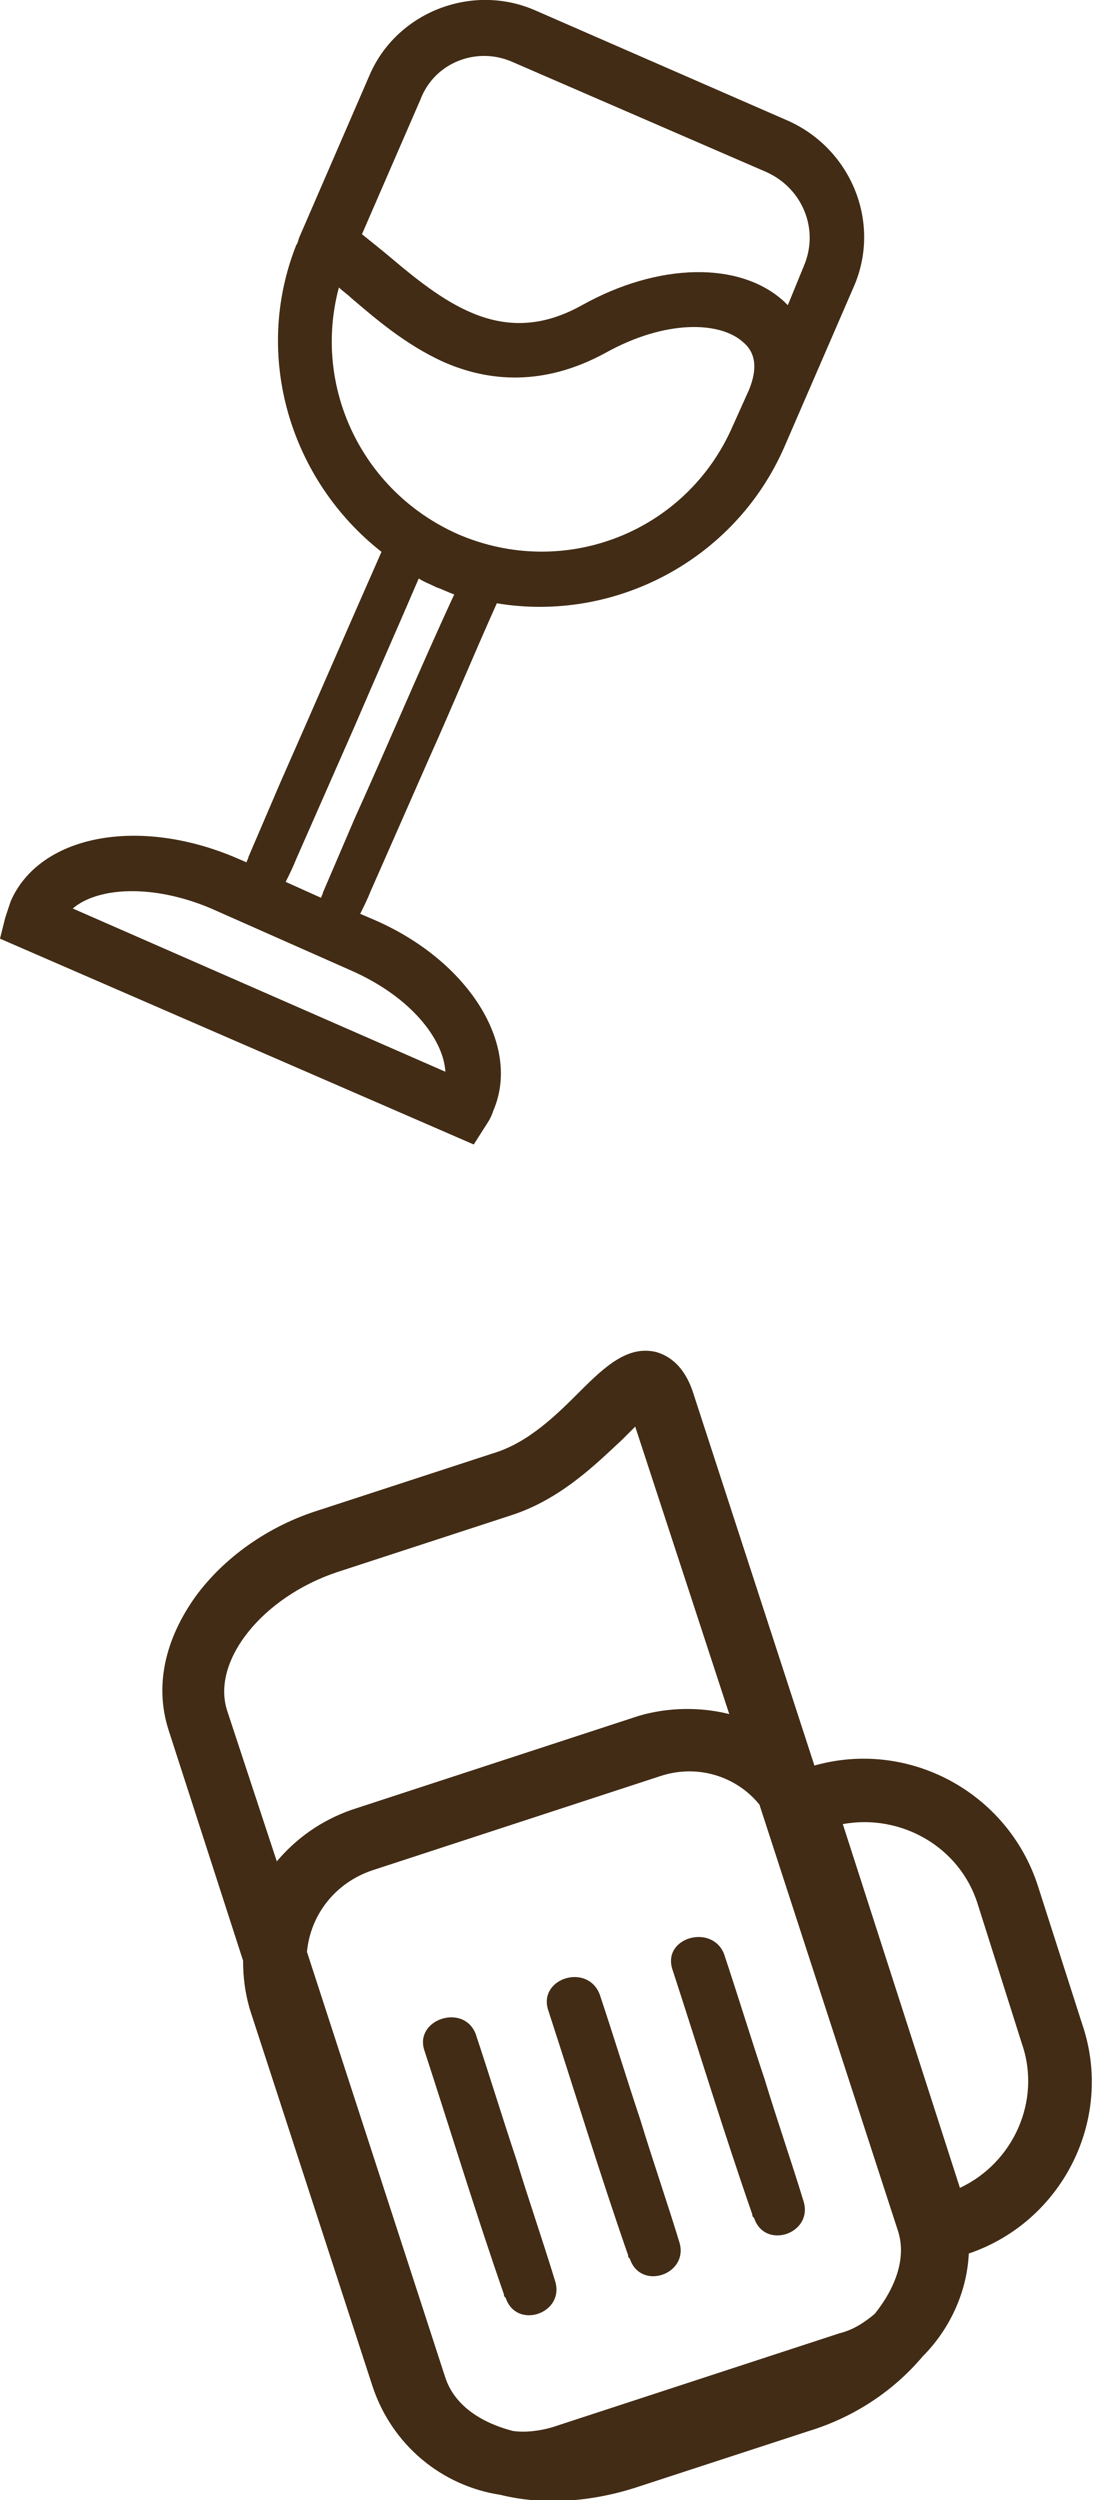 <svg version="1.1" id="Layer_1" xmlns="http://www.w3.org/2000/svg" xmlns:xlink="http://www.w3.org/1999/xlink" x="0px" y="0px"
	 width="61.6px" height="140.9px" viewBox="0 0 61.6 140.9" style="enable-background:new 0 0 61.6 140.9;" xml:space="preserve">
<path style="fill:#422C15;" d="M44.4,6.8L30.2,0.6c-3.6-1.6-7.9,0.1-9.4,3.7l-3.9,9c-0.1,0.2-0.1,0.4-0.2,0.5c0,0,0,0,0,0l0,0
	c-2.5,6.3-0.3,13.3,4.8,17.3c-1.9,4.3-3.8,8.7-5.7,13c-0.6,1.4-1.2,2.8-1.8,4.2c0,0.1-0.1,0.2-0.1,0.3l-0.7-0.3
	C7.7,46,2.2,47.1,0.6,50.8c-0.1,0.3-0.2,0.6-0.3,0.9L0,52.9l26.7,11.6l0.7-1.1c0.2-0.3,0.3-0.5,0.4-0.8c1.6-3.7-1.4-8.5-6.8-10.8
	l-0.7-0.3c0.2-0.4,0.4-0.8,0.6-1.3c1.1-2.5,2.2-5,3.3-7.5c1.3-2.9,2.5-5.8,3.8-8.7c6.6,1.1,13.4-2.4,16.2-8.8l3.9-9
	C49.7,12.6,48,8.4,44.4,6.8z M28.9,3.5l14.3,6.2c2,0.9,3,3.2,2.1,5.3l-0.9,2.2c-0.1-0.1-0.1-0.1-0.2-0.2c-2.5-2.3-7.1-2.2-11.4,0.2
	c-4.3,2.4-7.5,0.1-10.8-2.7c-0.6-0.5-1.1-0.9-1.6-1.3l3.3-7.6C24.5,3.5,26.9,2.6,28.9,3.5z M25.1,60.4l-21-9.2
	c1.4-1.2,4.5-1.4,7.8,0l7.9,3.5C23.2,56.2,25,58.6,25.1,60.4z M20,46.1c-0.6,1.4-1.2,2.8-1.8,4.2c0,0.1-0.1,0.2-0.1,0.3l-2-0.9
	c0.2-0.4,0.4-0.8,0.6-1.3c1.1-2.5,2.2-5,3.3-7.5c1.2-2.8,2.4-5.5,3.6-8.3c0.3,0.2,0.6,0.3,1,0.5c0.3,0.1,0.7,0.3,1,0.4
	C23.7,37.6,21.9,41.9,20,46.1z M41.3,24c-2.6,6-9.5,8.7-15.5,6.1c-5.4-2.4-8.2-8.3-6.7-13.9c0.2,0.2,0.5,0.4,0.7,0.6
	c1.3,1.1,3,2.6,5.2,3.6c2.5,1.1,5.6,1.4,9.1-0.5c3.4-1.9,6.5-1.8,7.8-0.6c0.7,0.6,0.8,1.5,0.3,2.7L41.3,24z"/>
<g>
	<g>
		<path style="fill:#422C15;" d="M45.9,99.5l-6.8-20.9c-0.4-1.3-1.1-2.1-2.1-2.4c-1.6-0.4-2.9,0.8-4.3,2.2c-1.3,1.3-2.9,2.9-4.9,3.5
			l-9.8,3.2c-2.9,0.9-5.4,2.7-7,4.9c-1.7,2.4-2.3,5-1.5,7.5l4.2,13c0,0.9,0.1,1.8,0.4,2.8l6.9,21.2c1.1,3.3,3.9,5.6,7.2,6.1
			c2.4,0.6,5.1,0.4,7.6-0.4l9.8-3.2c2.6-0.8,4.8-2.3,6.4-4.2c1.5-1.5,2.5-3.6,2.6-5.8c5.3-1.8,8.2-7.6,6.4-12.9l-2.5-7.8
			C56.8,101,51.2,98,45.9,99.5z M47.3,131.5l-16.2,5.3c-0.7,0.2-1.5,0.3-2.2,0.2c-1.9-0.5-3.3-1.5-3.8-3l-7.8-24
			c0.2-2.1,1.6-3.9,3.7-4.6l16.2-5.3c2.1-0.7,4.3,0,5.6,1.6l7.8,24c0.5,1.5-0.1,3.2-1.3,4.7C48.7,130.9,48.1,131.3,47.3,131.5z
			 M19,88.6l9.8-3.2c2.8-0.9,4.8-2.9,6.3-4.3c0.2-0.2,0.5-0.5,0.7-0.7l5.3,16.2c-1.6-0.4-3.4-0.4-5.1,0.1L19.8,102
			c-1.7,0.6-3.1,1.6-4.2,2.9l-2.8-8.5C11.9,93.6,14.8,90,19,88.6z M57.6,115.2c1.1,3.2-0.5,6.7-3.5,8.1l-6.6-20.5
			c3.3-0.6,6.6,1.3,7.6,4.5L57.6,115.2z"/>
		<path style="fill:#422C15;" d="M23.9,115.5c1.5,4.6,2.9,9.2,4.5,13.8c0,0.1,0,0.1,0.1,0.2c0.6,1.8,3.3,0.9,2.8-0.9
			c-0.7-2.3-1.5-4.6-2.2-6.9c-0.8-2.4-1.5-4.7-2.3-7.1C26.1,112.9,23.4,113.8,23.9,115.5z"/>
		<path style="fill:#422C15;" d="M30.9,113.3c1.5,4.6,2.9,9.2,4.5,13.8c0,0.1,0,0.1,0.1,0.2c0.6,1.8,3.3,0.9,2.8-0.9
			c-0.7-2.3-1.5-4.6-2.2-6.9c-0.8-2.4-1.5-4.7-2.3-7.1C33.1,110.6,30.3,111.5,30.9,113.3z"/>
		<path style="fill:#422C15;" d="M37.9,111c1.5,4.6,2.9,9.2,4.5,13.8c0,0.1,0,0.1,0.1,0.2c0.6,1.8,3.3,0.9,2.8-0.9
			c-0.7-2.3-1.5-4.6-2.2-6.9c-0.8-2.4-1.5-4.7-2.3-7.1C40.1,108.4,37.3,109.2,37.9,111z"/>
	</g>
</g>
</svg>
